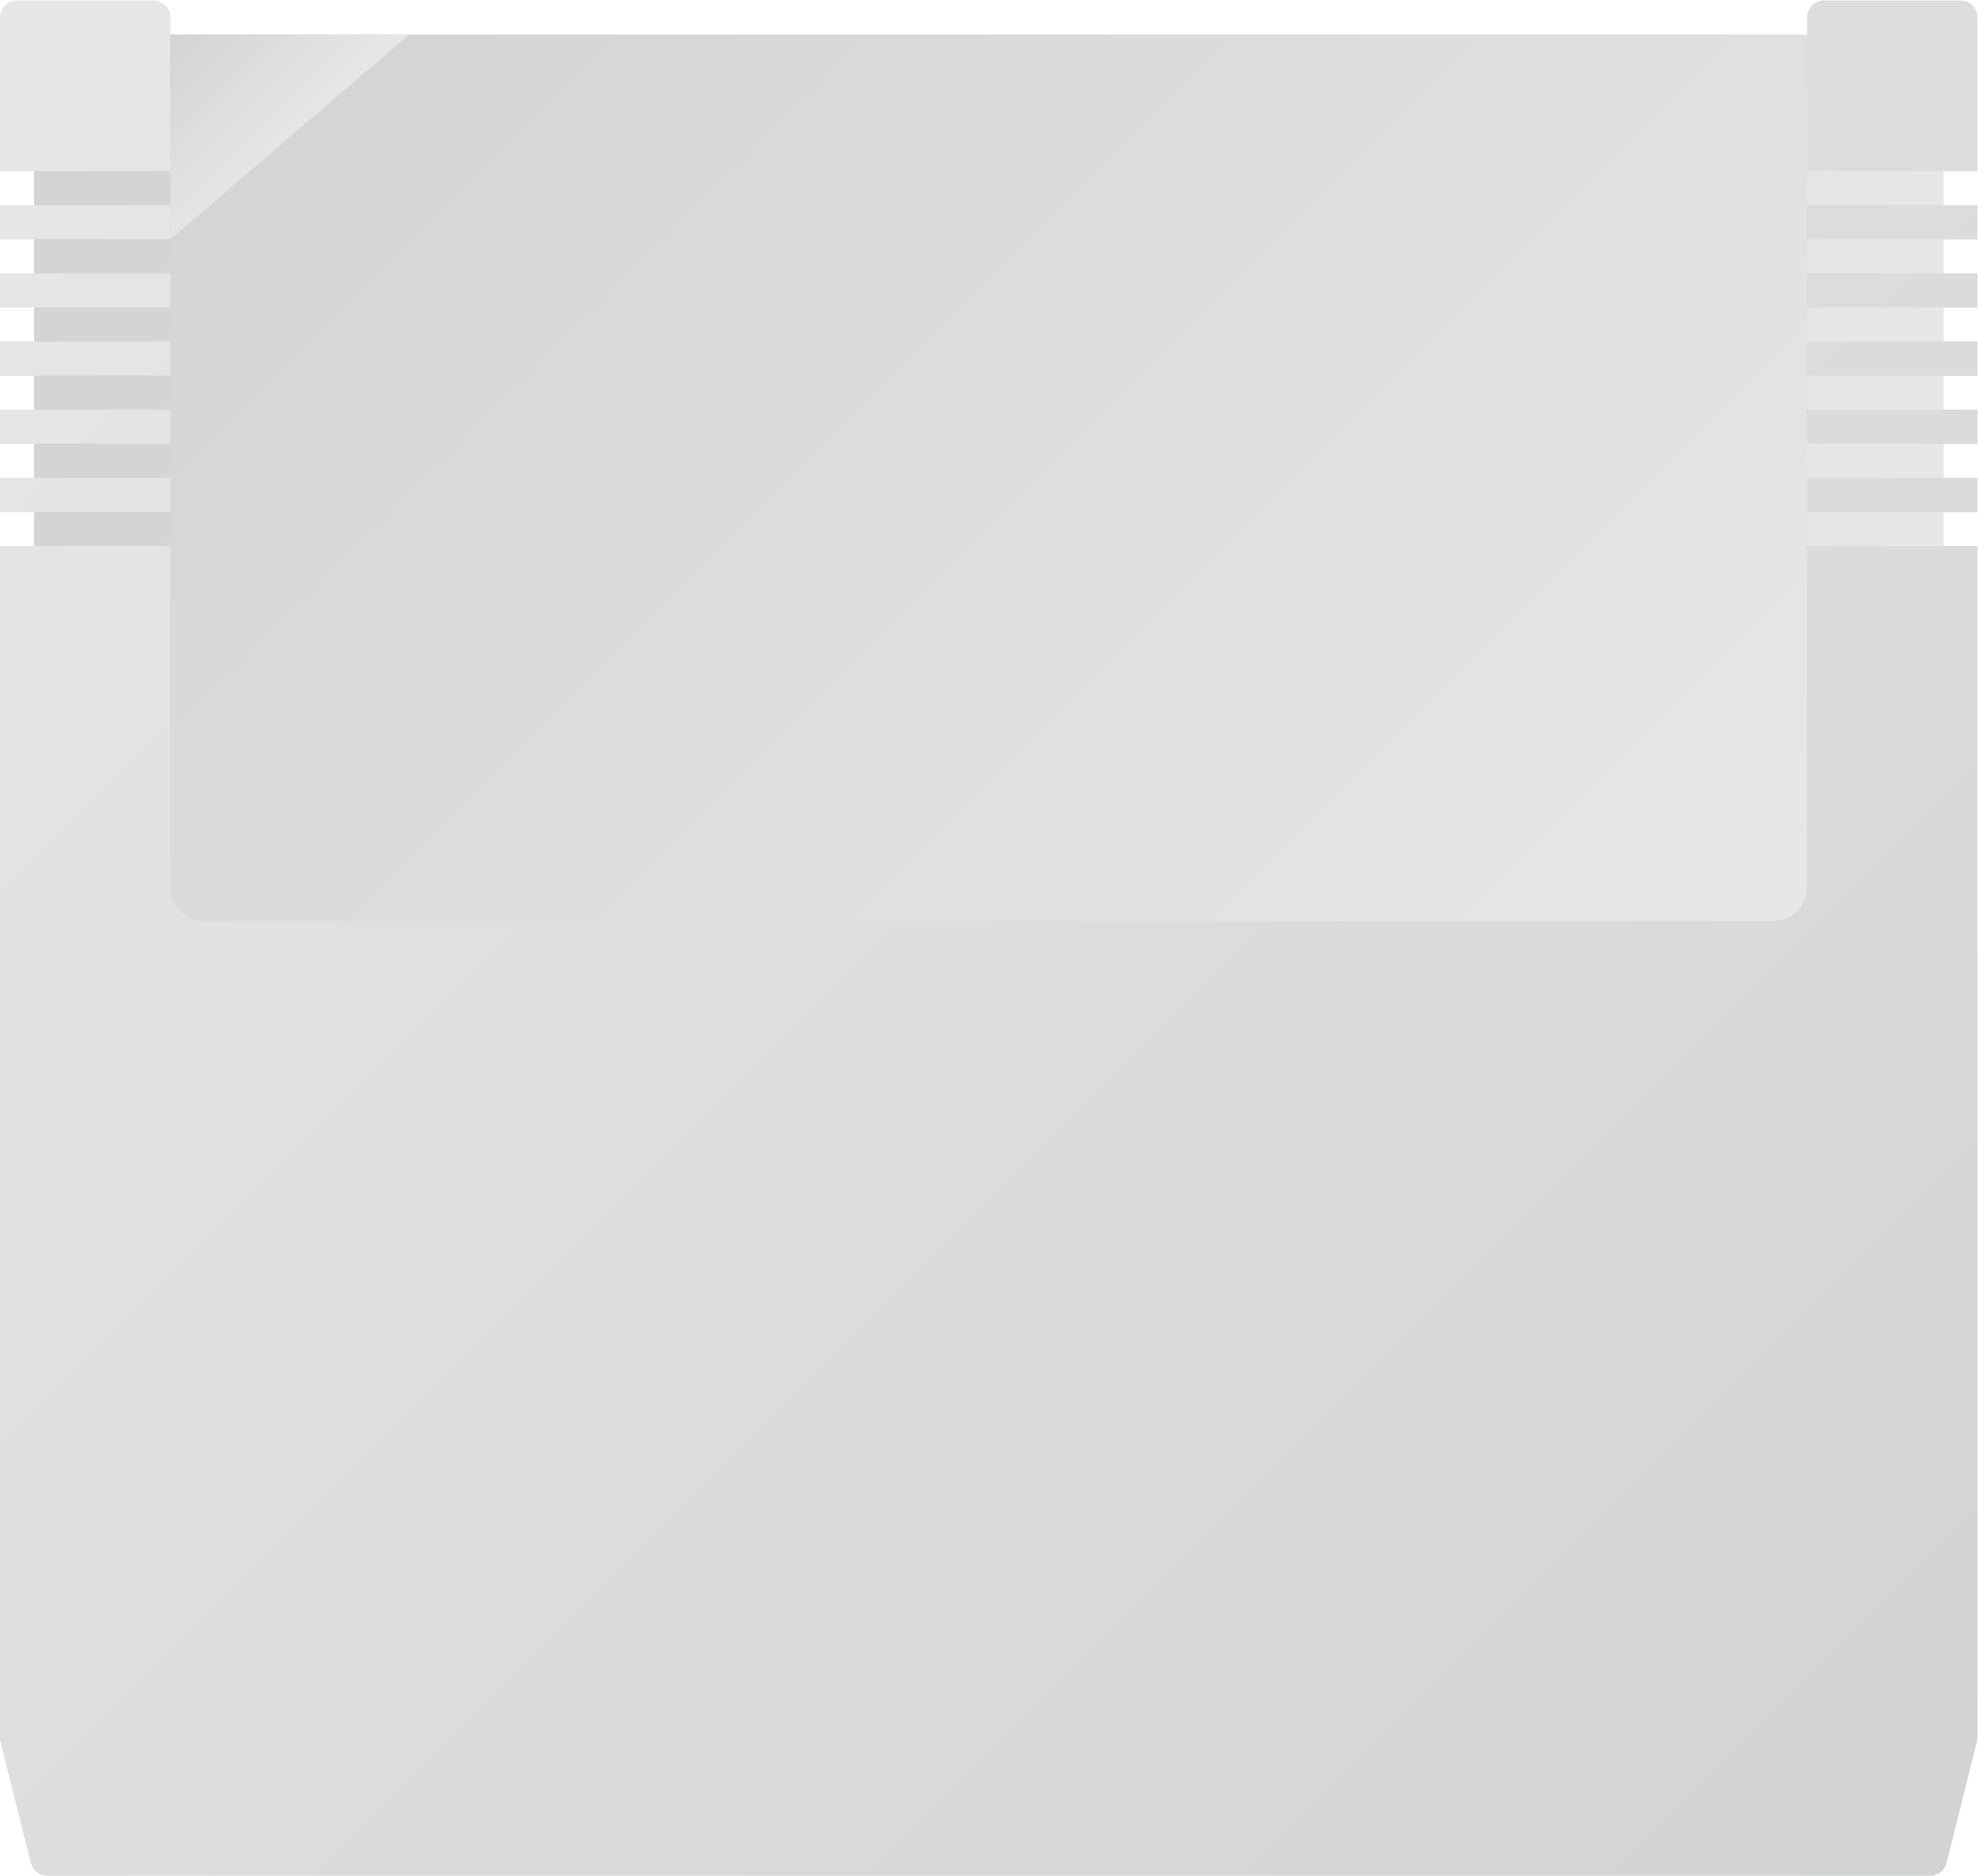 <?xml version="1.0" encoding="UTF-8" standalone="no"?>
<svg
   xmlns:dc="http://purl.org/dc/elements/1.1/"
   xmlns:cc="http://creativecommons.org/ns#"
   xmlns:rdf="http://www.w3.org/1999/02/22-rdf-syntax-ns#"
   xmlns:svg="http://www.w3.org/2000/svg"
   xmlns="http://www.w3.org/2000/svg"
   viewBox="0 0 309.333 293.333"
   height="293.333"
   width="309.333"
   xml:space="preserve"
   id="svg2"
   version="1.1"><defs
     id="defs6"><clipPath
       id="clipPath18"
       clipPathUnits="userSpaceOnUse"><path
         id="path16"
         d="m 226,236 c -1.104,0 -2,-0.896 -2,-2 v 0 -2 H 32 v 2 c 0,1.104 -0.895,2 -2,2 v 0 H 14 c -1.105,0 -2,-0.896 -2,-2 v 0 -18.03 h 4 V 212 h -4 v -4.029 h 4 V 204 h -4 v -4.029 h 4 V 196 h -4 v -4.029 h 4 V 188 h -4 v -4.029 h 4 V 180 h -4 v -4.029 h 4 V 172 H 12 V 32.247 c 0,-0.164 0.02,-0.327 0.06,-0.485 v 0 L 15.621,17.515 C 15.844,16.625 16.644,16 17.562,16 v 0 h 220.877 c 0.918,0 1.717,0.625 1.94,1.515 v 0 l 3.561,14.247 c 0.039,0.158 0.06,0.321 0.06,0.485 v 0 V 172 h -4 v 3.971 h 4 V 180 h -4 v 3.971 h 4 V 188 h -4 v 3.971 h 4 V 196 h -4 v 3.971 h 4 V 204 h -4 v 3.971 h 4 V 212 h -4 v 3.97 h 4 V 234 c 0,1.104 -0.896,2 -2,2 v 0 z" /></clipPath><linearGradient
       id="linearGradient28"
       spreadMethod="pad"
       gradientTransform="matrix(223.048,-223.048,-223.048,-223.048,16.476,239.305)"
       gradientUnits="userSpaceOnUse"
       y2="0"
       x2="1"
       y1="0"
       x1="0"><stop
         id="stop24"
         offset="0"
         style="stop-opacity:1;stop-color:#e6e7e8" /><stop
         id="stop26"
         offset="1"
         style="stop-opacity:1;stop-color:#d1d3d4" /></linearGradient><clipPath
       id="clipPath38"
       clipPathUnits="userSpaceOnUse"><path
         id="path36"
         d="m 16,212 h 224 v 4 H 16 Z" /></clipPath><linearGradient
       id="linearGradient48"
       spreadMethod="pad"
       gradientTransform="matrix(-114,114,114,114,185,157)"
       gradientUnits="userSpaceOnUse"
       y2="0"
       x2="1"
       y1="0"
       x1="0"><stop
         id="stop44"
         offset="0"
         style="stop-opacity:1;stop-color:#e6e7e8" /><stop
         id="stop46"
         offset="1"
         style="stop-opacity:1;stop-color:#d1d3d4" /></linearGradient><clipPath
       id="clipPath58"
       clipPathUnits="userSpaceOnUse"><path
         id="path56"
         d="m 16,204 h 224 v 4 H 16 Z" /></clipPath><linearGradient
       id="linearGradient68"
       spreadMethod="pad"
       gradientTransform="matrix(-114,114,114,114,185,149)"
       gradientUnits="userSpaceOnUse"
       y2="0"
       x2="1"
       y1="0"
       x1="0"><stop
         id="stop64"
         offset="0"
         style="stop-opacity:1;stop-color:#e6e7e8" /><stop
         id="stop66"
         offset="1"
         style="stop-opacity:1;stop-color:#d1d3d4" /></linearGradient><clipPath
       id="clipPath78"
       clipPathUnits="userSpaceOnUse"><path
         id="path76"
         d="m 16,196 h 224 v 4 H 16 Z" /></clipPath><linearGradient
       id="linearGradient88"
       spreadMethod="pad"
       gradientTransform="matrix(-114,114,114,114,185,141)"
       gradientUnits="userSpaceOnUse"
       y2="0"
       x2="1"
       y1="0"
       x1="0"><stop
         id="stop84"
         offset="0"
         style="stop-opacity:1;stop-color:#e6e7e8" /><stop
         id="stop86"
         offset="1"
         style="stop-opacity:1;stop-color:#d1d3d4" /></linearGradient><clipPath
       id="clipPath98"
       clipPathUnits="userSpaceOnUse"><path
         id="path96"
         d="m 16,188 h 224 v 4 H 16 Z" /></clipPath><linearGradient
       id="linearGradient108"
       spreadMethod="pad"
       gradientTransform="matrix(-114,114,114,114,185,133)"
       gradientUnits="userSpaceOnUse"
       y2="0"
       x2="1"
       y1="0"
       x1="0"><stop
         id="stop104"
         offset="0"
         style="stop-opacity:1;stop-color:#e6e7e8" /><stop
         id="stop106"
         offset="1"
         style="stop-opacity:1;stop-color:#d1d3d4" /></linearGradient><clipPath
       id="clipPath118"
       clipPathUnits="userSpaceOnUse"><path
         id="path116"
         d="m 16,180 h 224 v 4 H 16 Z" /></clipPath><linearGradient
       id="linearGradient128"
       spreadMethod="pad"
       gradientTransform="matrix(-114,114,114,114,185,125)"
       gradientUnits="userSpaceOnUse"
       y2="0"
       x2="1"
       y1="0"
       x1="0"><stop
         id="stop124"
         offset="0"
         style="stop-opacity:1;stop-color:#e6e7e8" /><stop
         id="stop126"
         offset="1"
         style="stop-opacity:1;stop-color:#d1d3d4" /></linearGradient><clipPath
       id="clipPath138"
       clipPathUnits="userSpaceOnUse"><path
         id="path136"
         d="m 16,172 h 224 v 4.001 H 16 Z" /></clipPath><linearGradient
       id="linearGradient148"
       spreadMethod="pad"
       gradientTransform="matrix(-114,114,114,114,185,117)"
       gradientUnits="userSpaceOnUse"
       y2="0"
       x2="1"
       y1="0"
       x1="0"><stop
         id="stop144"
         offset="0"
         style="stop-opacity:1;stop-color:#e6e7e8" /><stop
         id="stop146"
         offset="1"
         style="stop-opacity:1;stop-color:#d1d3d4" /></linearGradient><clipPath
       id="clipPath158"
       clipPathUnits="userSpaceOnUse"><path
         id="path156"
         d="M 32,232 V 132 c 0,-2.209 1.791,-4 4,-4 v 0 h 184 c 2.209,0 4,1.791 4,4 v 0 100 z" /></clipPath><linearGradient
       id="linearGradient168"
       spreadMethod="pad"
       gradientTransform="matrix(-146.828,146.828,146.828,146.828,201.414,107.757)"
       gradientUnits="userSpaceOnUse"
       y2="0"
       x2="1"
       y1="0"
       x1="0"><stop
         id="stop164"
         offset="0"
         style="stop-opacity:1;stop-color:#e6e7e8" /><stop
         id="stop166"
         offset="1"
         style="stop-opacity:1;stop-color:#d1d3d4" /></linearGradient><clipPath
       id="clipPath178"
       clipPathUnits="userSpaceOnUse"><path
         id="path176"
         d="m 32,232 v -24 l 28,24 z" /></clipPath><linearGradient
       id="linearGradient188"
       spreadMethod="pad"
       gradientTransform="matrix(-14,14,14,14,47,219)"
       gradientUnits="userSpaceOnUse"
       y2="0"
       x2="1"
       y1="0"
       x1="0"><stop
         id="stop184"
         offset="0"
         style="stop-opacity:1;stop-color:#e6e7e8" /><stop
         id="stop186"
         offset="1"
         style="stop-opacity:1;stop-color:#d1d3d4" /></linearGradient></defs><g
     transform="matrix(1.333,0,0,-1.333,-16,314.667)"
     id="g10"><g
       id="g12"><g
         clip-path="url(#clipPath18)"
         id="g14"><g
           id="g20"><g
             id="g22"><path
               id="path30"
               style="fill:url(#linearGradient28);stroke:none"
               d="m 226,236 c -1.104,0 -2,-0.896 -2,-2 v 0 -2 H 32 v 2 c 0,1.104 -0.895,2 -2,2 v 0 H 14 c -1.105,0 -2,-0.896 -2,-2 v 0 -18.03 h 4 V 212 h -4 v -4.029 h 4 V 204 h -4 v -4.029 h 4 V 196 h -4 v -4.029 h 4 V 188 h -4 v -4.029 h 4 V 180 h -4 v -4.029 h 4 V 172 H 12 V 32.247 c 0,-0.164 0.02,-0.327 0.06,-0.485 v 0 L 15.621,17.515 C 15.844,16.625 16.644,16 17.562,16 v 0 h 220.877 c 0.918,0 1.717,0.625 1.94,1.515 v 0 l 3.561,14.247 c 0.039,0.158 0.06,0.321 0.06,0.485 v 0 V 172 h -4 v 3.971 h 4 V 180 h -4 v 3.971 h 4 V 188 h -4 v 3.971 h 4 V 196 h -4 v 3.971 h 4 V 204 h -4 v 3.971 h 4 V 212 h -4 v 3.97 h 4 V 234 c 0,1.104 -0.896,2 -2,2 v 0 z" /></g></g></g></g><g
       id="g32"><g
         clip-path="url(#clipPath38)"
         id="g34"><g
           id="g40"><g
             id="g42"><path
               id="path50"
               style="fill:url(#linearGradient48);stroke:none"
               d="m 16,212 h 224 v 4 H 16 Z" /></g></g></g></g><g
       id="g52"><g
         clip-path="url(#clipPath58)"
         id="g54"><g
           id="g60"><g
             id="g62"><path
               id="path70"
               style="fill:url(#linearGradient68);stroke:none"
               d="m 16,204 h 224 v 4 H 16 Z" /></g></g></g></g><g
       id="g72"><g
         clip-path="url(#clipPath78)"
         id="g74"><g
           id="g80"><g
             id="g82"><path
               id="path90"
               style="fill:url(#linearGradient88);stroke:none"
               d="m 16,196 h 224 v 4 H 16 Z" /></g></g></g></g><g
       id="g92"><g
         clip-path="url(#clipPath98)"
         id="g94"><g
           id="g100"><g
             id="g102"><path
               id="path110"
               style="fill:url(#linearGradient108);stroke:none"
               d="m 16,188 h 224 v 4 H 16 Z" /></g></g></g></g><g
       id="g112"><g
         clip-path="url(#clipPath118)"
         id="g114"><g
           id="g120"><g
             id="g122"><path
               id="path130"
               style="fill:url(#linearGradient128);stroke:none"
               d="m 16,180 h 224 v 4 H 16 Z" /></g></g></g></g><g
       id="g132"><g
         clip-path="url(#clipPath138)"
         id="g134"><g
           id="g140"><g
             id="g142"><path
               id="path150"
               style="fill:url(#linearGradient148);stroke:none"
               d="m 16,172 h 224 v 4.001 H 16 Z" /></g></g></g></g><g
       id="g152"><g
         clip-path="url(#clipPath158)"
         id="g154"><g
           id="g160"><g
             id="g162"><path
               id="path170"
               style="fill:url(#linearGradient168);stroke:none"
               d="M 32,232 V 132 c 0,-2.209 1.791,-4 4,-4 v 0 h 184 c 2.209,0 4,1.791 4,4 v 0 100 z" /></g></g></g></g><g
       id="g172"><g
         clip-path="url(#clipPath178)"
         id="g174"><g
           id="g180"><g
             id="g182"><path
               id="path190"
               style="fill:url(#linearGradient188);stroke:none"
               d="m 32,232 v -24 l 28,24 z" /></g></g></g></g></g></svg>